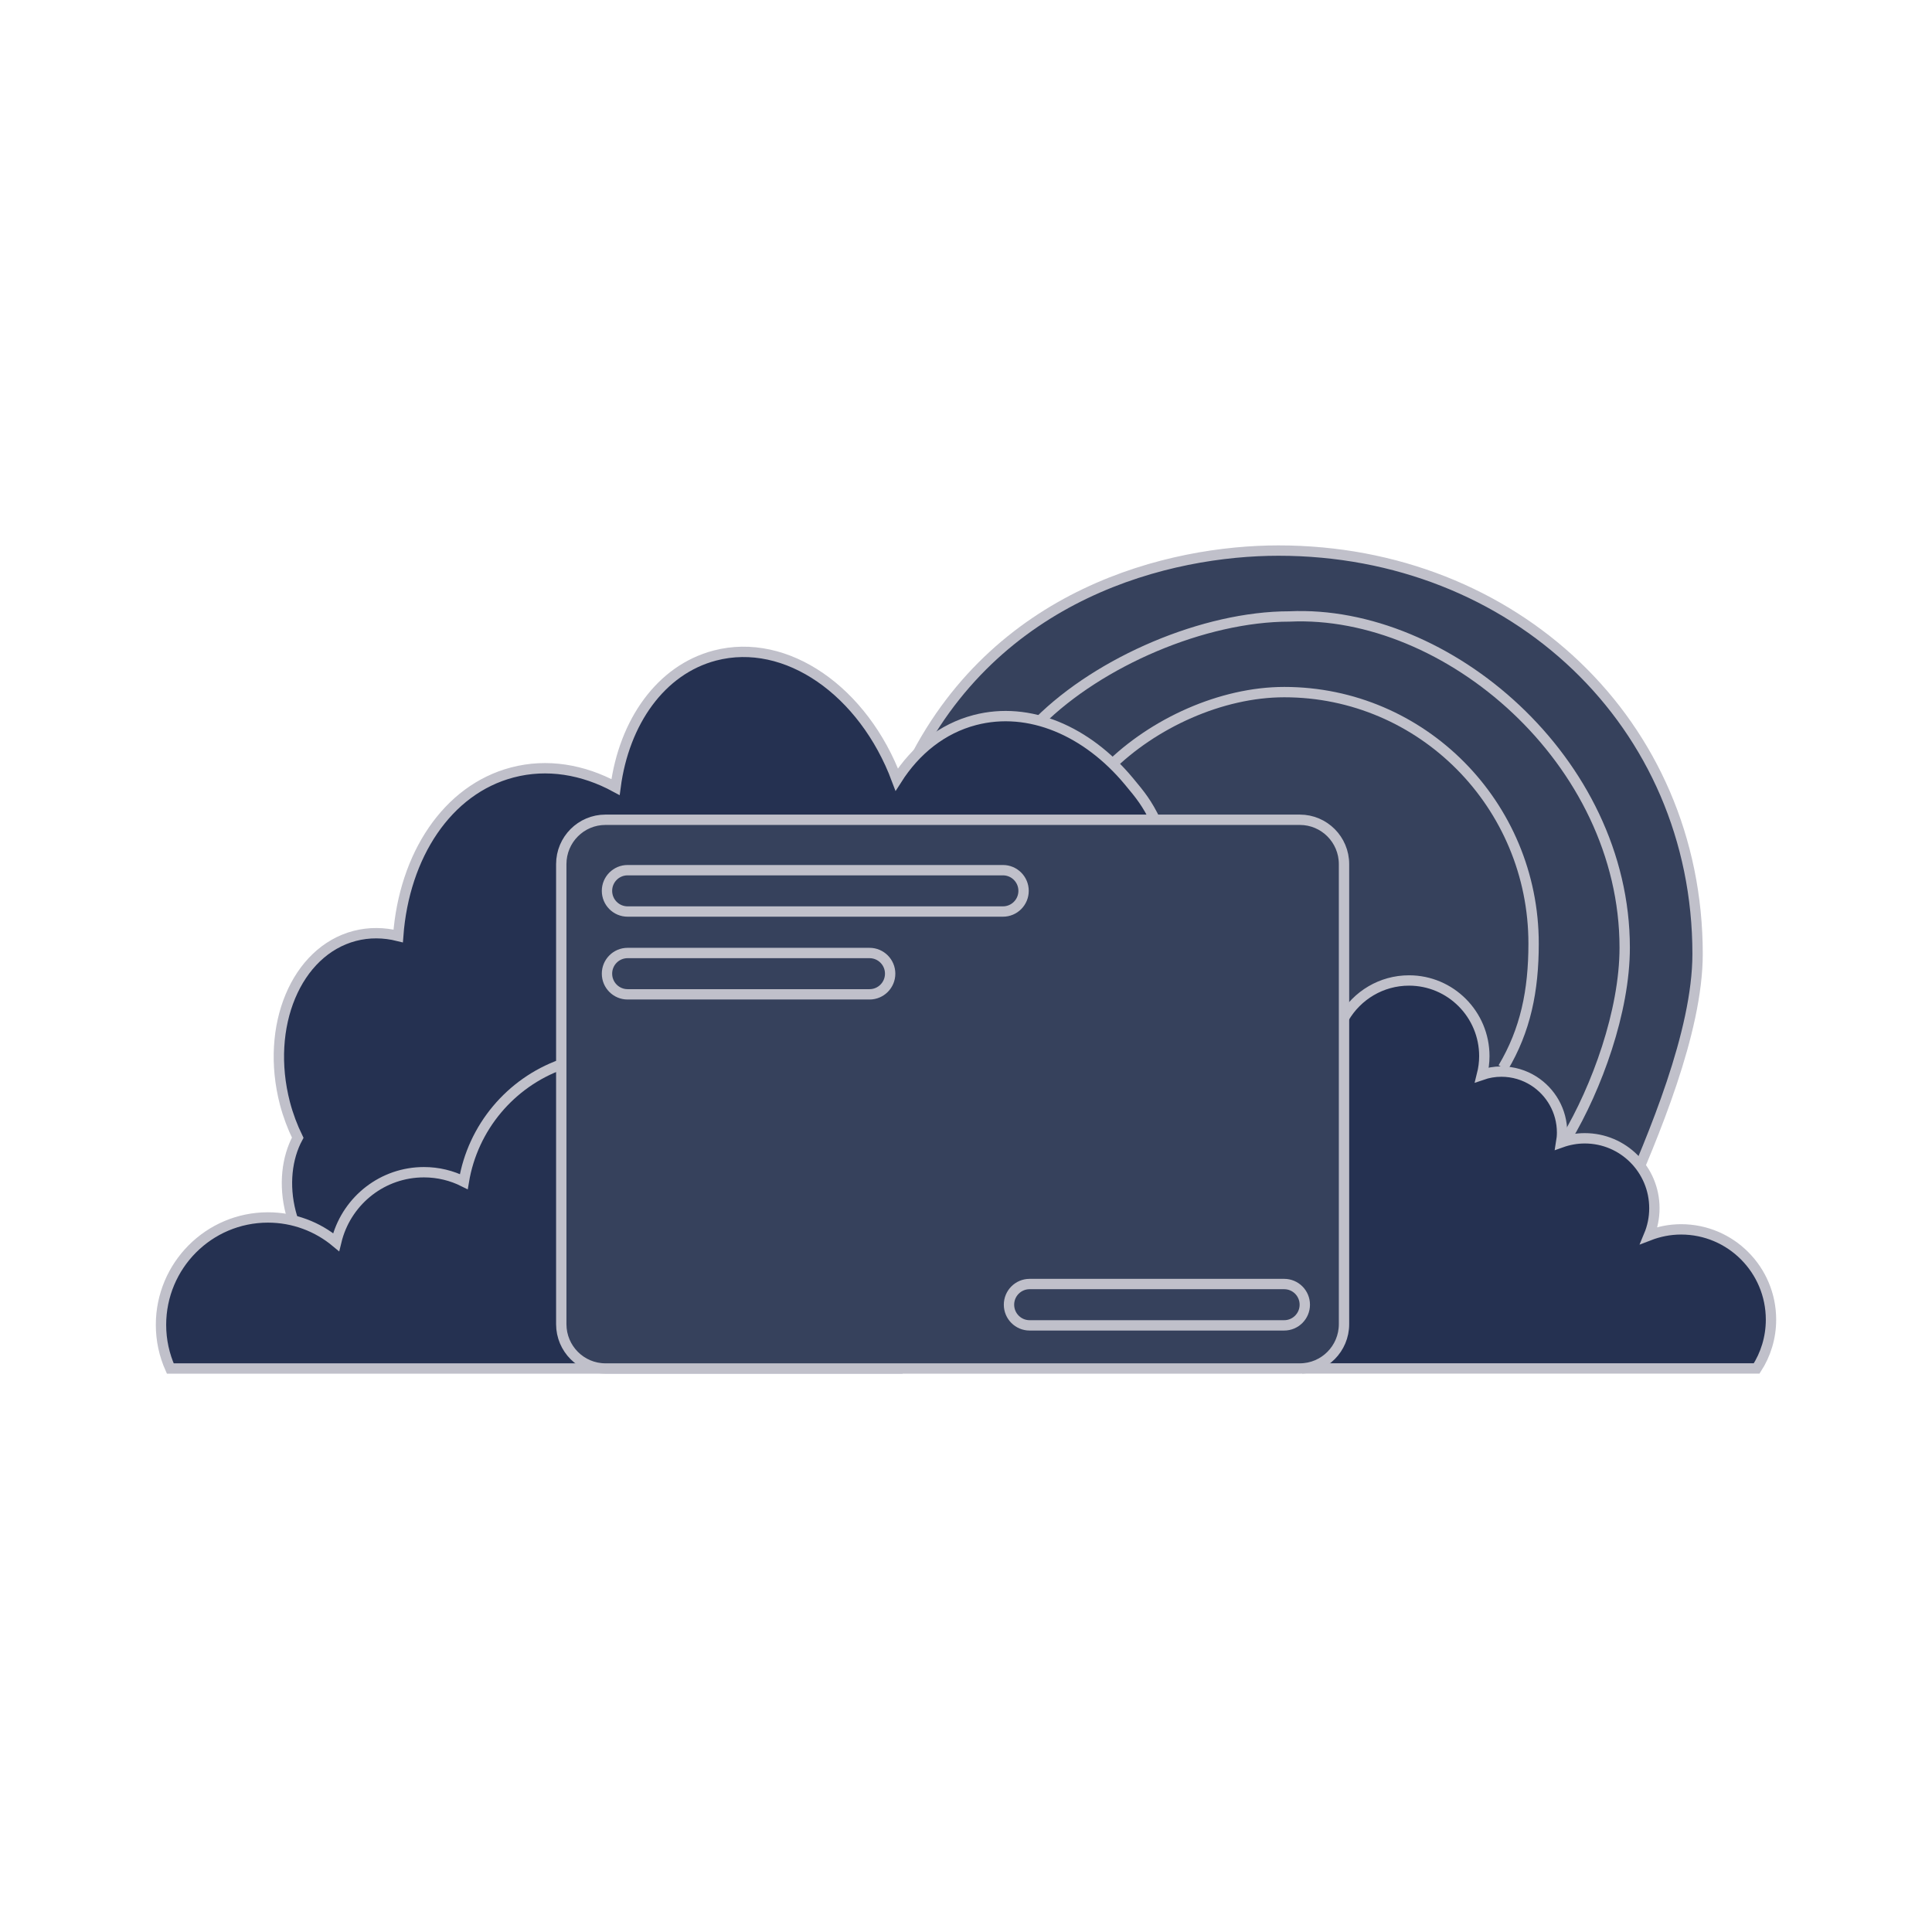 <svg width="280" height="280" viewBox="0 0 280 280" fill="none" xmlns="http://www.w3.org/2000/svg">
<path d="M131.775 111.621C144.098 85.805 169.661 79.793 185.292 79.793C219.412 79.793 246.027 104.851 246.027 138.261C246.027 149.618 239.584 164.707 235.288 174.569" fill="#36415C"/>
<path d="M131.775 111.621C144.098 85.805 169.661 79.793 185.292 79.793C219.412 79.793 246.027 104.851 246.027 138.261C246.027 149.618 239.584 164.707 235.288 174.569" stroke="#C0C0CA" stroke-width="1.5" stroke-miterlimit="10"/>
<path d="M150.611 104.548C159.358 95.856 174.516 89.342 186.876 89.342C209.683 88.281 235.464 110.248 235.464 137.344C235.464 146.554 231.418 157.659 227.014 165.02" fill="#36415C"/>
<path d="M150.611 104.548C159.358 95.856 174.516 89.342 186.876 89.342C209.683 88.281 235.464 110.248 235.464 137.344C235.464 146.554 231.418 157.659 227.014 165.02" stroke="#C0C0CA" stroke-width="1.5" stroke-miterlimit="10"/>
<path d="M160.646 111.268C167.114 104.81 176.988 100.305 186.128 100.305C206.079 100.305 222.26 116.623 222.26 136.752C222.26 143.594 221.089 149.297 217.832 154.765" fill="#36415C"/>
<path d="M160.646 111.268C167.114 104.81 176.988 100.305 186.128 100.305C206.079 100.305 222.26 116.623 222.26 136.752C222.26 143.594 221.089 149.297 217.832 154.765" stroke="#C0C0CA" stroke-width="1.5" stroke-miterlimit="10"/>
<path d="M42.141 175.736C42.247 176.132 42.359 176.514 42.486 176.889L47.627 189.068L167.511 119.047C166.23 116.409 165.328 115.285 163.575 113.191C157.554 105.963 149.189 102.285 141.274 104.357C136.549 105.595 132.683 108.707 129.965 112.979C125.177 100.184 113.973 92.291 103.601 95.007C95.757 97.065 90.447 104.647 89.208 114.068C84.476 111.508 79.286 110.631 74.265 111.946C64.794 114.429 58.576 124.005 57.71 135.647C55.633 135.131 53.499 135.096 51.408 135.64C42.923 137.868 38.395 148.718 41.289 159.886C41.754 161.661 42.388 163.33 43.148 164.886C41.571 167.807 41.106 171.74 42.141 175.736Z" fill="#253151" stroke="#C0C0CA" stroke-width="1.5" stroke-miterlimit="10"/>
<path d="M130.81 198.333H24.678C23.819 196.402 23.333 194.266 23.333 192.01C23.333 183.41 30.269 176.443 38.832 176.443C42.585 176.443 46.028 177.787 48.711 180.022C48.761 179.809 48.817 179.604 48.88 179.399C50.444 173.904 55.471 169.886 61.443 169.886C63.52 169.886 65.478 170.381 67.217 171.251C68.526 163.365 74.026 156.908 81.342 154.27" fill="#253151"/>
<path d="M130.81 198.333H24.678C23.819 196.402 23.333 194.266 23.333 192.01C23.333 183.41 30.269 176.443 38.832 176.443C42.585 176.443 46.028 177.787 48.711 180.022C48.761 179.809 48.817 179.604 48.88 179.399C50.444 173.904 55.471 169.886 61.443 169.886C63.52 169.886 65.478 170.381 67.217 171.251C68.526 163.365 74.026 156.908 81.342 154.27" stroke="#C0C0CA" stroke-width="1.5" stroke-miterlimit="10"/>
<path d="M194.784 147.523C196.678 144.276 200.192 142.098 204.206 142.098C210.233 142.098 215.12 147.006 215.12 153.061C215.12 154.001 214.993 154.907 214.775 155.776C215.655 155.472 216.599 155.303 217.585 155.303C219.31 155.303 220.915 155.798 222.275 156.661C224.746 158.231 226.387 160.996 226.387 164.144C226.387 164.632 226.338 165.106 226.26 165.572C227.33 165.19 228.478 164.971 229.675 164.971C235.252 164.971 239.766 169.505 239.766 175.107C239.766 176.507 239.484 177.837 238.977 179.053C240.428 178.494 241.991 178.169 243.639 178.169C250.836 178.169 256.666 184.032 256.666 191.254C256.666 193.864 255.899 196.29 254.589 198.327H188.714" fill="#253151"/>
<path d="M194.784 147.523C196.678 144.276 200.192 142.098 204.206 142.098C210.233 142.098 215.12 147.006 215.12 153.061C215.12 154.001 214.993 154.907 214.775 155.776C215.655 155.472 216.599 155.303 217.585 155.303C219.31 155.303 220.915 155.798 222.275 156.661C224.746 158.231 226.387 160.996 226.387 164.144C226.387 164.632 226.338 165.106 226.26 165.572C227.33 165.19 228.478 164.971 229.675 164.971C235.252 164.971 239.766 169.505 239.766 175.107C239.766 176.507 239.484 177.837 238.977 179.053C240.428 178.494 241.991 178.169 243.639 178.169C250.836 178.169 256.666 184.032 256.666 191.254C256.666 193.864 255.899 196.29 254.589 198.327H188.714" stroke="#C0C0CA" stroke-width="1.5" stroke-miterlimit="10"/>
<path d="M188.383 118.807H87.744C84.209 118.807 81.343 121.685 81.343 125.236V191.904C81.343 195.455 84.209 198.333 87.744 198.333H188.383C191.919 198.333 194.784 195.455 194.784 191.904V125.236C194.784 121.685 191.919 118.807 188.383 118.807Z" fill="#36415C" stroke="#C0C0CA" stroke-width="1.5" stroke-miterlimit="10"/>
<path d="M186.116 186.091H149.217C147.568 186.091 146.231 187.432 146.231 189.086C146.231 190.74 147.568 192.082 149.217 192.082H186.116C187.764 192.082 189.101 190.74 189.101 189.086C189.101 187.432 187.764 186.091 186.116 186.091Z" stroke="#C0C0CA" stroke-width="1.5" stroke-miterlimit="10"/>
<path d="M145.358 126.113H90.954C89.305 126.113 87.969 127.454 87.969 129.109C87.969 130.763 89.305 132.104 90.954 132.104H145.358C147.007 132.104 148.344 130.763 148.344 129.109C148.344 127.454 147.007 126.113 145.358 126.113Z" stroke="#C0C0CA" stroke-width="1.5" stroke-miterlimit="10"/>
<path d="M126.022 138.116H90.954C89.305 138.116 87.969 139.457 87.969 141.112C87.969 142.766 89.305 144.107 90.954 144.107H126.022C127.671 144.107 129.008 142.766 129.008 141.112C129.008 139.457 127.671 138.116 126.022 138.116Z" stroke="#C0C0CA" stroke-width="1.5" stroke-miterlimit="10"/>
</svg>
